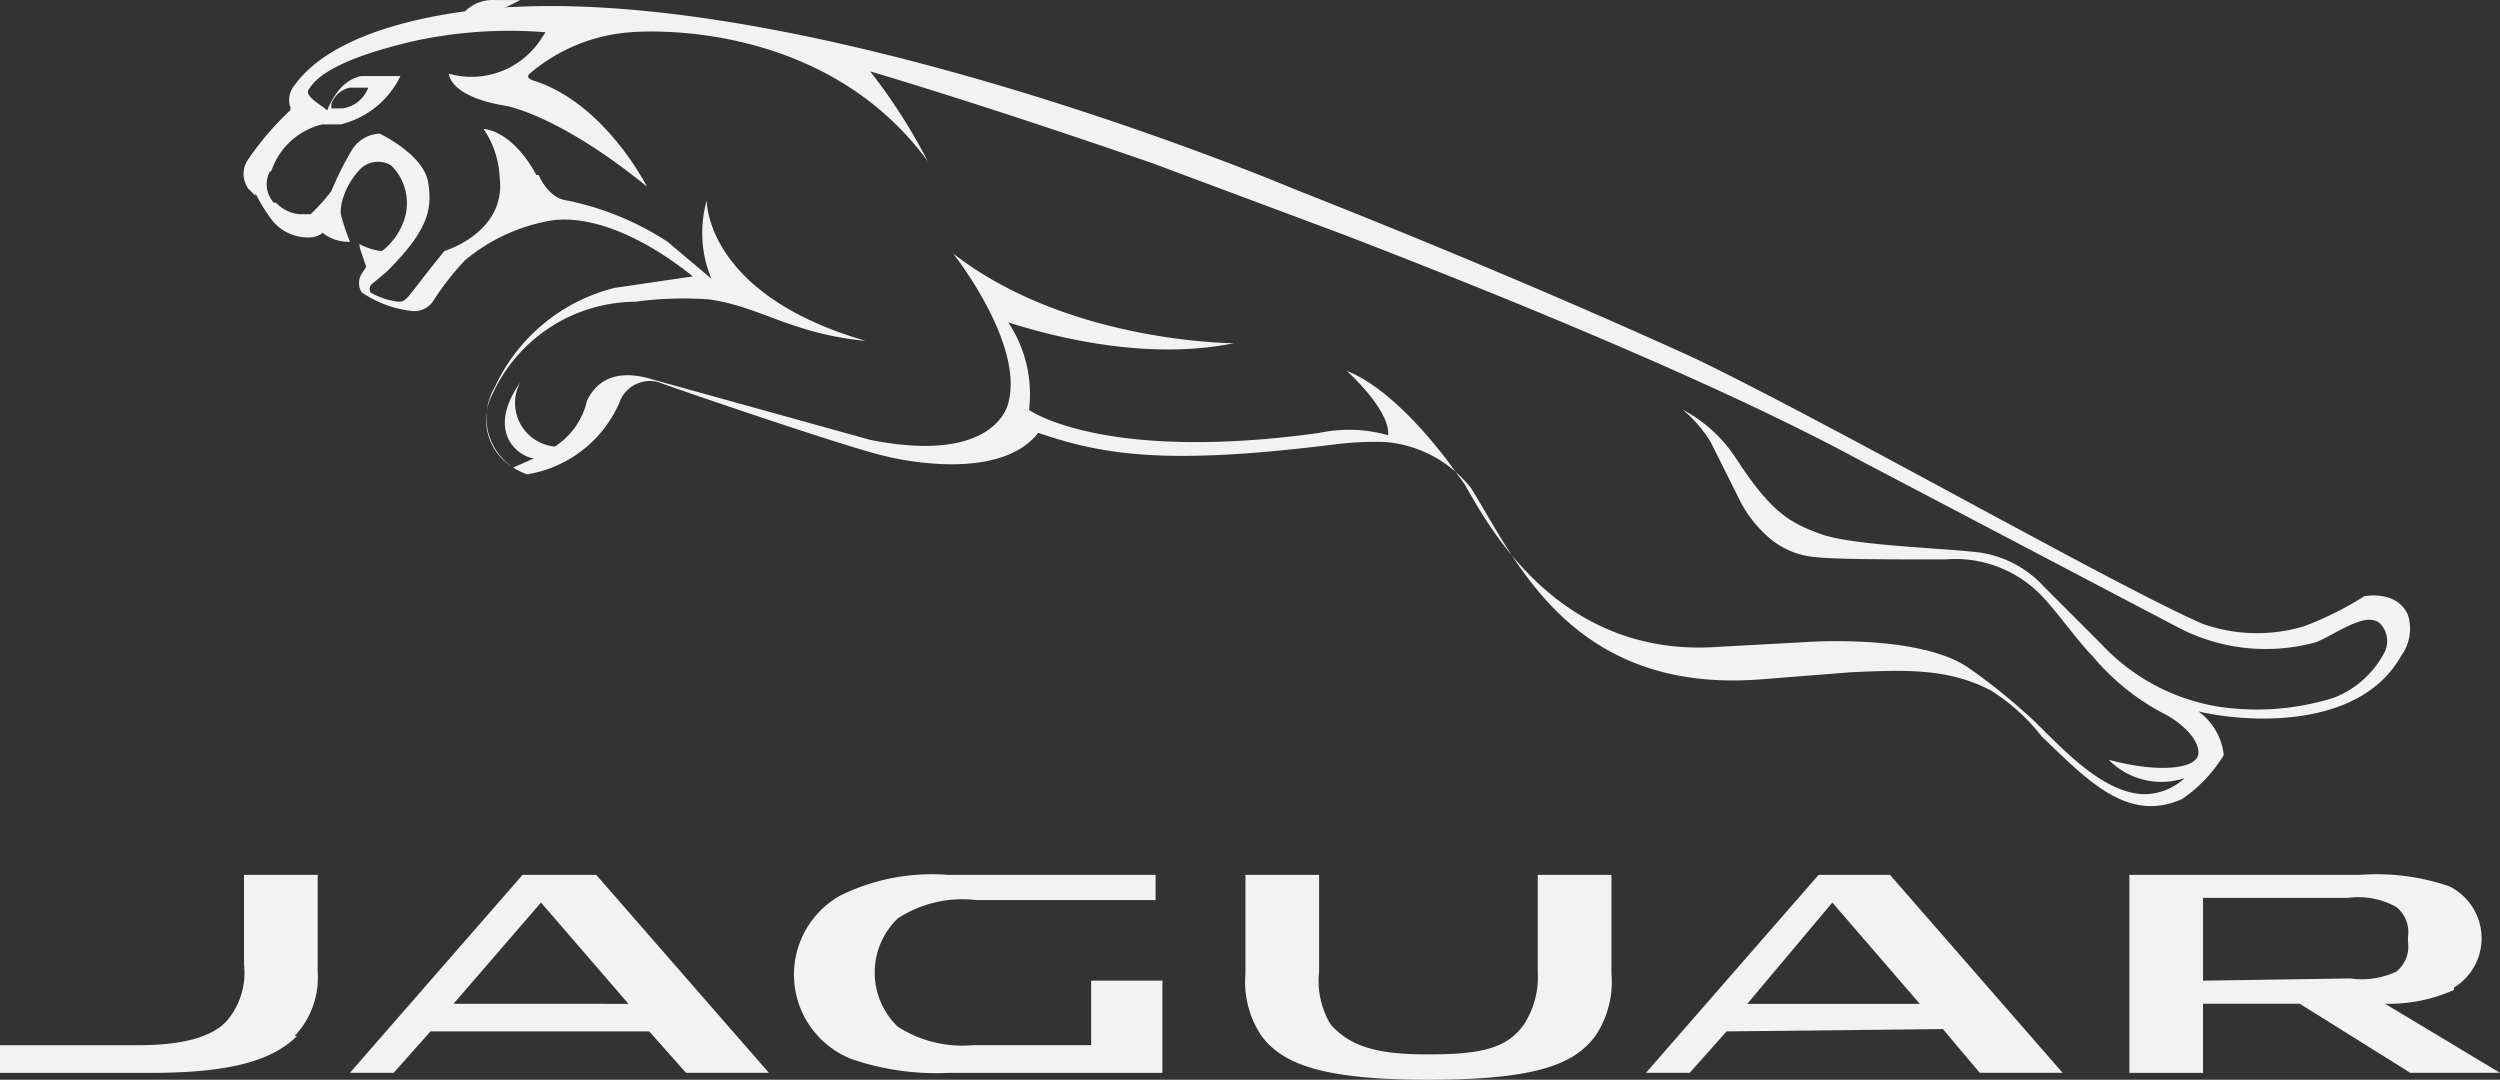 <svg xmlns="http://www.w3.org/2000/svg" width="99.266" height="42.872" viewBox="0 0 99.266 42.872">
  <rect x="0" y="0" width="99.266" height="42.872" fill="#333333" stroke="none"/>
  <g id="Artwork_53" data-name="Artwork 53" transform="translate(0 0)">
    <path id="Path_9449" data-name="Path 9449" d="M20.74.548A3.2,3.2,0,0,0,22.02.183L22.385,0H21.38A1.554,1.554,0,0,0,20.1.548h.548" transform="translate(-1.727 0.003)" fill="#f2f2f2"/>
    <path id="Path_9450" data-name="Path 9450" d="M11.056,7.7a6.49,6.49,0,0,0,.548.914,1.828,1.828,0,0,0,1.737.823c.366-.091.366-.183.366-.183a1.645,1.645,0,0,0,1.1.366,8.775,8.775,0,0,1-.366-1.1,1.828,1.828,0,0,1,.091-.64,2.925,2.925,0,0,1,.64-1.1,1,1,0,0,1,1.28-.183,2.1,2.1,0,0,1,.457,2.285,2.616,2.616,0,0,1-.823,1.1H16a2.468,2.468,0,0,1-.823-.274,1.28,1.28,0,0,0,.091.366l.183.548-.183.274a.7.7,0,0,0,0,.731,4.387,4.387,0,0,0,1.92.731A.914.914,0,0,0,18.094,12a10.694,10.694,0,0,1,1.28-1.645A7.221,7.221,0,0,1,22.664,8.8c.091,0,2.194-.64,5.759,2.194l-3.108.457a7.139,7.139,0,0,0-4.753,3.93,2.377,2.377,0,0,0,1.28,3.473A4.845,4.845,0,0,0,25.5,16.018a1.28,1.28,0,0,1,1.554-.823c.731.274,7.4,2.559,8.958,2.925,0,0,4.479,1.188,6.124-.914,2.651.914,5.21,1.28,11.791.457a12.523,12.523,0,0,1,2.011-.091,4.845,4.845,0,0,1,3.38,1.828c1.737,2.742,3.93,8.227,11.609,7.587l3.473-.274c2.1-.091,3.839-.183,5.576.731a7.952,7.952,0,0,1,2.011,1.828c1.737,1.645,3.382,3.473,5.576,2.468A5.667,5.667,0,0,0,89.208,30,2.468,2.468,0,0,0,88.2,28.267c1.92.457,6.4.731,8.044-2.194a1.828,1.828,0,0,0,.274-1.645c-.457-1-1.737-.731-1.737-.731A12.928,12.928,0,0,1,92.4,24.885a6.49,6.49,0,0,1-4.022-.091C85,23.331,73.943,17.024,68.276,14.282c0,0-6.49-3.016-16-6.764,0,0-18.555-7.861-30.987-7.221,0,0-6.581.183-8.684,3.108a.914.914,0,0,0-.183.823.183.183,0,0,1,0,.183,11.7,11.7,0,0,0-1.645,1.92,1,1,0,0,0,0,1.188l.274.274m.64-1.005A2.834,2.834,0,0,1,13.7,4.96h.731A3.565,3.565,0,0,0,16.81,3.04H15.261c-1.006.182-1.371,1.46-1.371,1.37s-.914-.548-.731-.823.64-1.1,4.113-1.92a17.824,17.824,0,0,1,5.3-.366l-.183.274a3.291,3.291,0,0,1-3.656,1.371s0,.914,2.285,1.28c0,0,2.1.366,5.576,3.2,0,0-1.645-3.291-4.479-4.2,0,0-.366-.091-.183-.274A6.947,6.947,0,0,1,25.955,1.3s7.5-.731,11.791,5.119a22.577,22.577,0,0,0-2.285-3.565S39.849,4.136,46.7,6.512l7.587,2.834C58.313,10.9,68.367,14.83,74.766,18.3l12.705,6.673a7.5,7.5,0,0,0,5.393.548c.731-.274,2.011-1.28,2.559-.731a1,1,0,0,1,.183,1.1A3.839,3.839,0,0,1,93.6,27.718a10.237,10.237,0,0,1-4.57.366,8.135,8.135,0,0,1-4.662-2.468l-2.285-2.285a4.3,4.3,0,0,0-2.559-1.371c-1.462-.183-5.027-.274-6.307-.731s-2.011-.914-3.382-3.016a5.667,5.667,0,0,0-2.1-1.92,5.3,5.3,0,0,1,1.1,1.28l1.188,2.377A4.844,4.844,0,0,0,71.2,21.411a3.2,3.2,0,0,0,1.828.731c.731.091,3.108.091,5.119.091a4.753,4.753,0,0,1,3.565,1.188c.64.548,1.645,2.011,2.285,2.651a9.323,9.323,0,0,0,2.834,2.285c.548.274,1.371.914,1.371,1.554s-1.554.823-3.565.274a2.925,2.925,0,0,0,3.016.731,2.377,2.377,0,0,1-1.645.64c-1.92-.091-3.748-2.468-4.753-3.291a22.4,22.4,0,0,0-2.194-1.737c-2.011-1.371-6.581-1.005-6.581-1.005l-3.382.183c-6.581.457-9.323-5.3-10.055-6.49l-.731-1c-.366-.457-2.1-2.742-3.93-3.473,0,0,1.737,1.554,1.645,2.559a5.667,5.667,0,0,0-2.742-.091c-8.592,1.188-11.517-.914-11.517-.914a5.119,5.119,0,0,0-.823-3.473c.64.183,4.936,1.645,8.958.823,0,0-6.581,0-11.151-3.565,0,0,2.834,3.565,2.194,5.941,0,0-.457,2.468-5.484,1.462L26.869,15.1c-1.737-.548-2.377.274-2.651.823a2.925,2.925,0,0,1-1.28,1.828,1.737,1.737,0,0,1-1.37-2.551c-1.462,2.1.091,3.016.548,3.016l-.823.366a2.194,2.194,0,0,1-.823-2.925A6.289,6.289,0,0,1,26.138,12a14.168,14.168,0,0,1,2.925-.091c2.011.274,3.291,1.371,6.216,1.645-6.307-1.828-6.307-5.484-6.307-5.576h0a4.753,4.753,0,0,0,.183,3.108L27.418,9.62A11.517,11.517,0,0,0,23.4,7.975c-.731-.091-1.1-1.005-1.1-1.005h-.091c-1-1.828-2.1-1.828-2.1-1.828a3.656,3.656,0,0,1,.64,1.92c.274,2.194-2.194,2.925-2.194,2.925C17,11.9,17.089,12,16.723,12a2.925,2.925,0,0,1-1.1-.366.274.274,0,0,1,.091-.366l.548-.457c1.645-1.645,1.828-2.468,1.645-3.565s-1.92-1.92-1.92-1.92a1.371,1.371,0,0,0-1.1.64,13.349,13.349,0,0,0-.823,1.645,7.422,7.422,0,0,1-.823.914h-.457a1.462,1.462,0,0,1-.914-.457h-.091a1.1,1.1,0,0,1-.179-1.19m2.468-2.285V4.136A1,1,0,0,1,14.8,3.5h.731a1.28,1.28,0,0,1-1.005.823h-.457" transform="translate(-0.91 -0.02)" fill="#f2f2f2"/>
    <path id="Path_9451" data-name="Path 9451" d="M11.7,44.4a3.382,3.382,0,0,0,.914-2.559V38H9.689v3.565a2.925,2.925,0,0,1-.731,2.285c-.64.64-1.828.914-3.473.914H0v1.1H5.941c2.834,0,4.753-.366,5.85-1.462" transform="translate(0 -3.263)" fill="#f2f2f2"/>
    <path id="Path_9452" data-name="Path 9452" d="M83.291,44.124l1.462,1.737h3.291L81.189,38H78.355L71.5,45.861h1.737L74.7,44.216ZM78.9,39.1l3.473,4.022H75.522Z" transform="translate(-6.145 -3.263)" fill="#f2f2f2"/>
    <path id="Path_9453" data-name="Path 9453" d="M28.545,45.861h3.291L24.98,38H22.055L15.2,45.861h1.737L18.4,44.216h8.684Zm-9.232-2.742L22.787,39.1l3.473,4.022Z" transform="translate(-1.306 -3.263)" fill="#f2f2f2"/>
    <path id="Path_9454" data-name="Path 9454" d="M105.388,42.476a2.3,2.3,0,0,0-.183-4.022A8.866,8.866,0,0,0,101.641,38H92.5v7.861h2.925V43.116h3.839l4.387,2.742h3.565l-4.57-2.742a6.307,6.307,0,0,0,2.742-.548M95.425,42.2V38.912h5.759a3.108,3.108,0,0,1,1.92.366,1.28,1.28,0,0,1,.457,1.188v.183a1.28,1.28,0,0,1-.457,1.188,3.2,3.2,0,0,1-1.828.274Z" transform="translate(-7.95 -3.261)" fill="#f2f2f2"/>
    <path id="Path_9455" data-name="Path 9455" d="M54.1,38v3.93a3.839,3.839,0,0,0,.64,2.468c.823,1.1,2.377,1.737,6.581,1.737h.091c4.3,0,5.759-.64,6.581-1.737a3.839,3.839,0,0,0,.64-2.468V38H65.707v3.839a3.473,3.473,0,0,1-.548,2.1c-.64.914-1.645,1.188-3.656,1.188h-.274c-2.011,0-3.016-.366-3.748-1.188a3.382,3.382,0,0,1-.457-2.1V38Z" transform="translate(-4.648 -3.263)" fill="#f2f2f2"/>
    <path id="Path_9456" data-name="Path 9456" d="M41.538,39H48.85V38H40.624a8.226,8.226,0,0,0-4.3.823,3.6,3.6,0,0,0,.457,6.49,10.329,10.329,0,0,0,3.839.548h8.5V42.2H46.291v2.559H41.629a4.753,4.753,0,0,1-3.016-.731,2.98,2.98,0,0,1,0-4.3A4.662,4.662,0,0,1,41.721,39" transform="translate(-2.965 -3.261)" fill="#f2f2f2"/>
  </g>
</svg>
